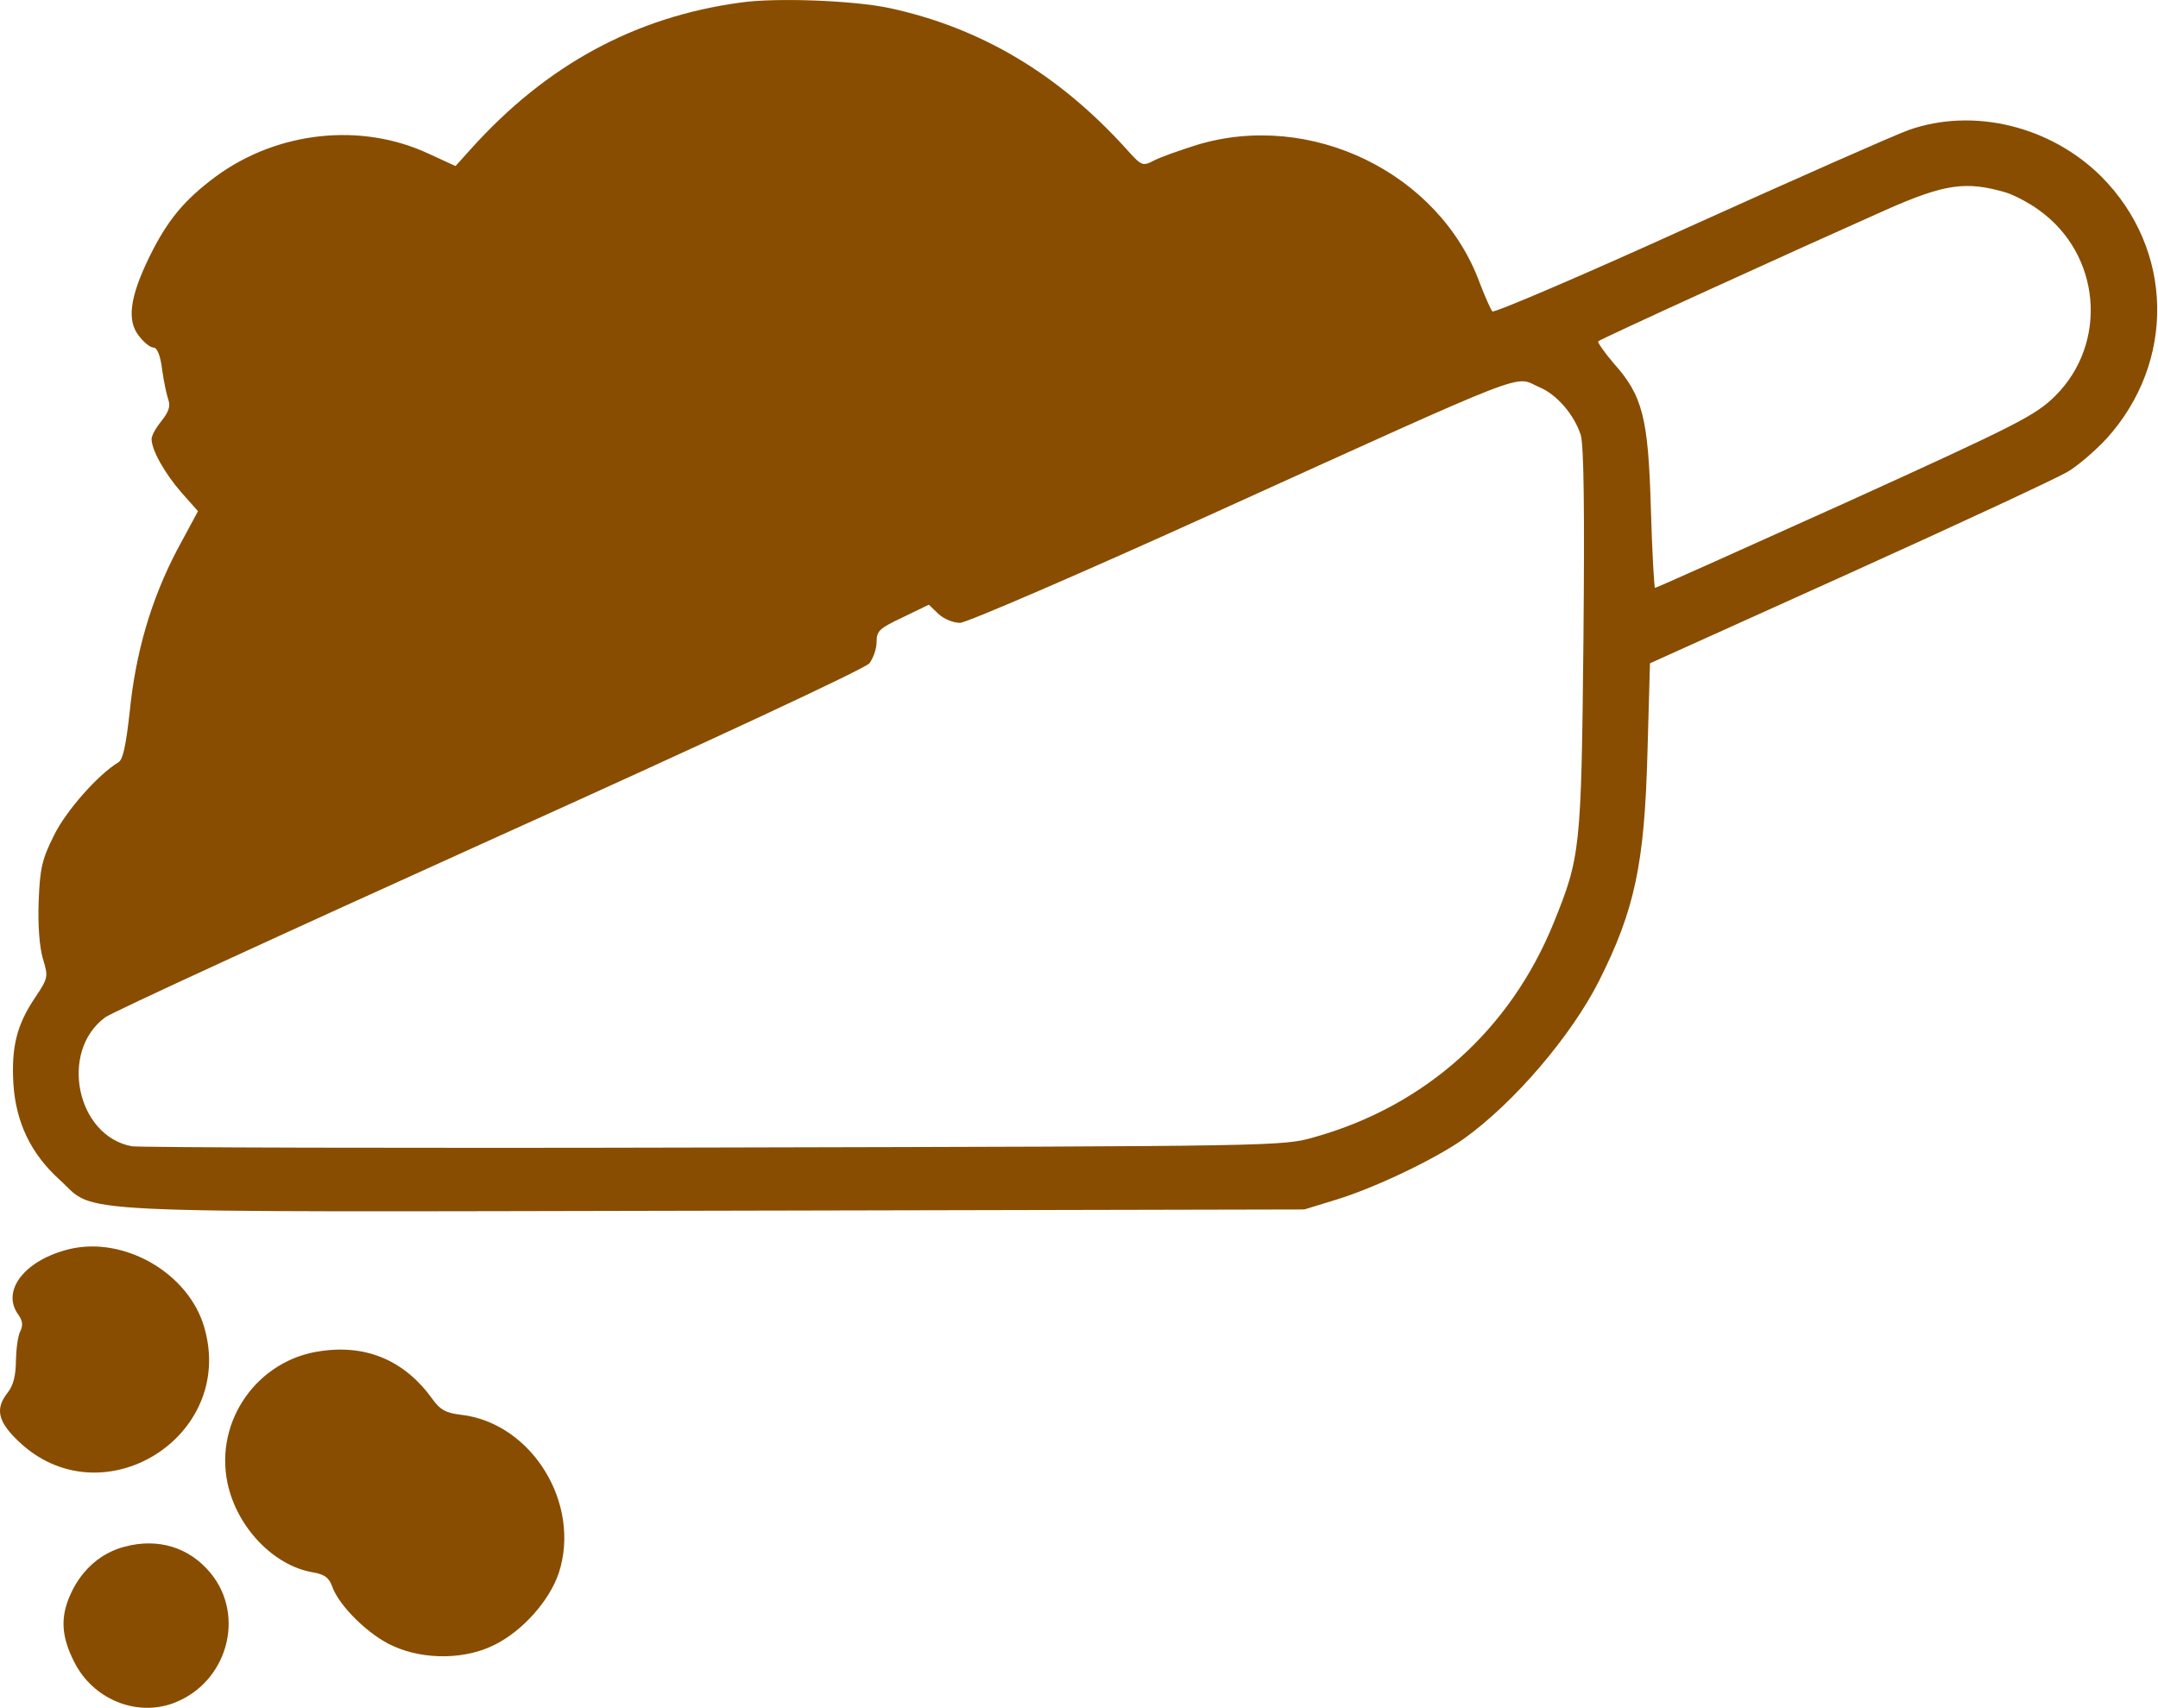 <svg width="24" height="19" viewBox="0 0 24 19" fill="none" xmlns="http://www.w3.org/2000/svg">
<path d="M8.239 0.028C7.063 0.187 6.078 0.722 5.239 1.655L5.066 1.847L4.77 1.711C4.02 1.359 3.088 1.458 2.399 1.964C2.047 2.226 1.86 2.451 1.658 2.864C1.442 3.309 1.41 3.567 1.545 3.736C1.602 3.811 1.672 3.867 1.71 3.867C1.747 3.867 1.785 3.956 1.803 4.111C1.822 4.247 1.855 4.401 1.874 4.453C1.897 4.519 1.874 4.584 1.799 4.678C1.738 4.753 1.686 4.842 1.686 4.884C1.686 5.006 1.831 5.264 2.019 5.48L2.202 5.686L1.967 6.122C1.681 6.67 1.508 7.256 1.442 7.922C1.4 8.297 1.367 8.451 1.316 8.48C1.091 8.615 0.73 9.023 0.599 9.295C0.467 9.558 0.444 9.661 0.43 10.026C0.42 10.294 0.439 10.533 0.477 10.664C0.538 10.866 0.538 10.875 0.388 11.1C0.186 11.4 0.125 11.648 0.149 12.056C0.177 12.487 0.345 12.834 0.66 13.12C1.091 13.509 0.524 13.481 7.925 13.467L14.506 13.453L14.858 13.345C15.303 13.209 15.983 12.881 16.288 12.661C16.846 12.258 17.474 11.522 17.783 10.912C18.181 10.12 18.289 9.609 18.322 8.376L18.35 7.378L20.572 6.375C21.796 5.822 22.883 5.315 22.991 5.25C23.099 5.189 23.296 5.02 23.427 4.88C24.2 4.026 24.177 2.775 23.37 1.964C22.803 1.401 21.95 1.195 21.233 1.444C21.064 1.505 19.963 1.992 18.781 2.526C17.596 3.065 16.616 3.483 16.597 3.464C16.578 3.44 16.513 3.295 16.456 3.145C16.006 1.922 14.577 1.228 13.311 1.612C13.119 1.673 12.903 1.748 12.833 1.786C12.706 1.851 12.697 1.847 12.528 1.659C11.774 0.825 10.911 0.309 9.889 0.089C9.491 0.005 8.633 -0.028 8.239 0.028ZM22.311 2.142C22.4 2.17 22.564 2.255 22.672 2.334C23.366 2.826 23.45 3.815 22.855 4.406C22.634 4.622 22.456 4.715 20.525 5.592C19.372 6.112 18.421 6.539 18.406 6.539C18.397 6.539 18.374 6.145 18.36 5.658C18.331 4.645 18.27 4.401 17.942 4.036C17.839 3.914 17.764 3.806 17.774 3.797C17.792 3.773 19.995 2.77 20.975 2.334C21.631 2.044 21.866 2.011 22.311 2.142ZM17.122 4.308C17.314 4.387 17.511 4.617 17.581 4.842C17.614 4.964 17.624 5.658 17.61 7.125C17.586 9.45 17.577 9.53 17.277 10.27C16.794 11.456 15.852 12.3 14.624 12.647C14.272 12.75 14.244 12.75 7.944 12.764C4.466 12.773 1.55 12.764 1.466 12.75C0.852 12.637 0.655 11.695 1.17 11.316C1.236 11.264 3.153 10.383 5.436 9.351C7.939 8.222 9.617 7.439 9.669 7.378C9.711 7.322 9.749 7.219 9.749 7.139C9.749 7.017 9.781 6.989 10.039 6.867L10.33 6.726L10.438 6.83C10.499 6.886 10.602 6.928 10.677 6.928C10.747 6.928 12.008 6.384 13.475 5.719C17.136 4.059 16.827 4.181 17.122 4.308Z" fill="#884D00"/>
<path d="M0.772 13.894C0.275 14.015 0.008 14.358 0.205 14.625C0.252 14.691 0.256 14.742 0.228 14.803C0.2 14.85 0.181 14.995 0.177 15.131C0.177 15.295 0.149 15.408 0.088 15.487C-0.058 15.67 -0.025 15.811 0.205 16.031C1.124 16.912 2.628 15.989 2.272 14.765C2.099 14.161 1.381 13.748 0.772 13.894Z" fill="#884D00"/>
<path d="M3.57 15.028C2.867 15.122 2.385 15.801 2.53 16.495C2.633 16.987 3.041 17.414 3.477 17.489C3.613 17.512 3.66 17.55 3.697 17.653C3.772 17.864 4.105 18.192 4.372 18.309C4.724 18.469 5.188 18.459 5.511 18.29C5.816 18.136 6.111 17.803 6.214 17.498C6.467 16.725 5.914 15.825 5.122 15.736C4.963 15.717 4.897 15.684 4.813 15.567C4.508 15.14 4.086 14.953 3.57 15.028Z" fill="#884D00"/>
<path d="M1.391 17.203C1.128 17.269 0.913 17.456 0.791 17.719C0.669 17.976 0.678 18.197 0.824 18.483C1.03 18.9 1.517 19.101 1.935 18.942C2.525 18.717 2.736 17.976 2.342 17.498C2.108 17.212 1.761 17.105 1.391 17.203Z" fill="#884D00"/>
</svg>
